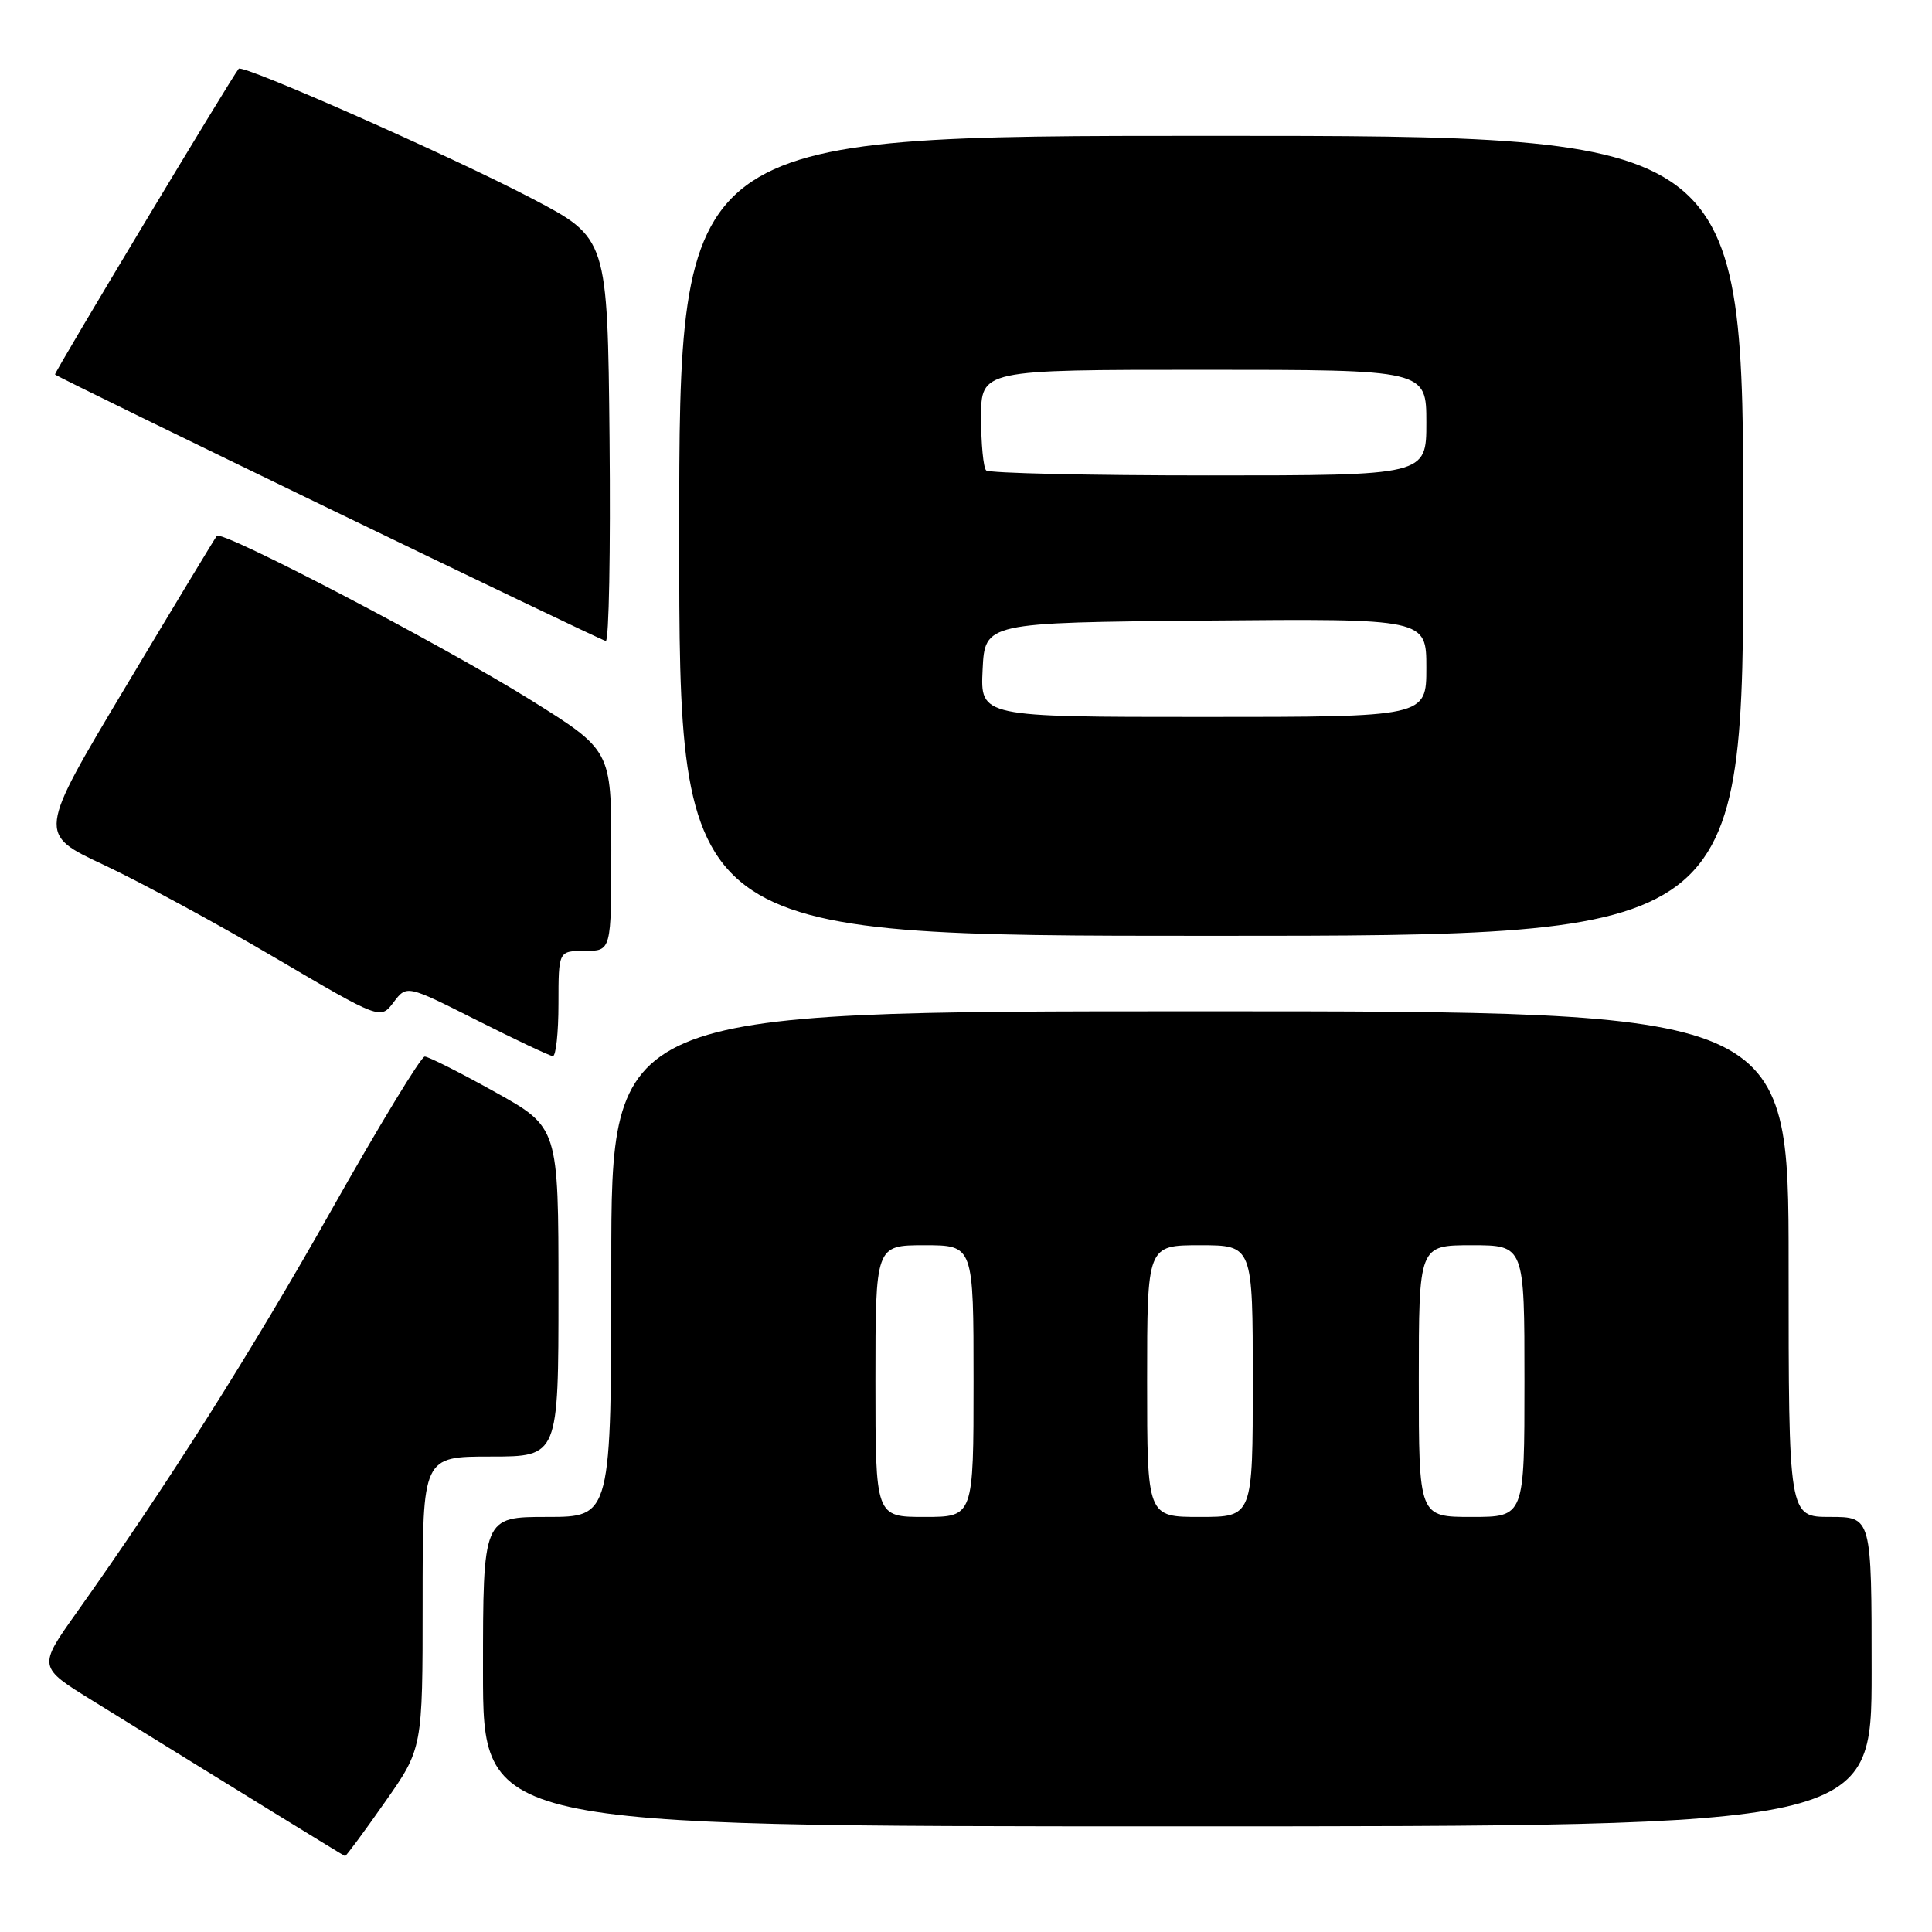 <?xml version="1.0" encoding="UTF-8" standalone="no"?>
<!DOCTYPE svg PUBLIC "-//W3C//DTD SVG 1.1//EN" "http://www.w3.org/Graphics/SVG/1.1/DTD/svg11.dtd" >
<svg xmlns="http://www.w3.org/2000/svg" xmlns:xlink="http://www.w3.org/1999/xlink" version="1.1" viewBox="0 0 256 256">
 <g >
 <path fill="currentColor"
d=" M 50.97 238.84 C 56.00 231.69 56.00 231.69 56.00 212.34 C 56.00 193.00 56.00 193.00 65.00 193.00 C 74.00 193.00 74.00 193.00 74.00 171.19 C 74.00 149.38 74.00 149.38 65.58 144.69 C 60.95 142.11 56.76 140.00 56.28 140.00 C 55.79 140.00 50.25 149.11 43.97 160.25 C 33.28 179.20 22.14 196.80 10.14 213.69 C 5.03 220.88 5.03 220.88 12.27 225.35 C 31.67 237.36 45.52 245.88 45.72 245.94 C 45.85 245.97 48.21 242.78 50.97 238.84 Z  M 248.00 221.50 C 248.00 201.00 248.00 201.00 242.50 201.00 C 237.00 201.00 237.00 201.00 237.00 167.50 C 237.00 134.00 237.00 134.00 159.00 134.00 C 81.00 134.00 81.00 134.00 81.00 167.50 C 81.00 201.00 81.00 201.00 72.50 201.00 C 64.00 201.00 64.00 201.00 64.00 221.50 C 64.00 242.00 64.00 242.00 156.00 242.00 C 248.00 242.00 248.00 242.00 248.00 221.50 Z  M 74.00 133.00 C 74.00 126.00 74.00 126.00 77.50 126.00 C 81.00 126.00 81.00 126.00 81.00 112.71 C 81.00 99.42 81.00 99.42 70.25 92.71 C 58.67 85.49 29.42 70.20 28.73 71.01 C 28.50 71.28 23.06 80.28 16.65 91.00 C 4.99 110.50 4.99 110.50 13.75 114.60 C 18.56 116.86 28.78 122.39 36.45 126.91 C 50.41 135.11 50.41 135.11 52.15 132.81 C 53.89 130.50 53.89 130.50 63.19 135.19 C 68.31 137.77 72.84 139.91 73.25 139.94 C 73.66 139.97 74.00 136.85 74.00 133.00 Z  M 231.00 71.00 C 231.00 18.00 231.00 18.00 160.50 18.00 C 90.00 18.00 90.00 18.00 90.00 71.00 C 90.00 124.00 90.00 124.00 160.50 124.00 C 231.00 124.00 231.00 124.00 231.00 71.00 Z  M 80.77 58.27 C 80.50 31.55 80.50 31.55 70.50 26.31 C 59.82 20.71 32.14 8.47 31.63 9.11 C 30.55 10.46 7.12 49.45 7.29 49.62 C 7.82 50.14 79.59 84.87 80.27 84.93 C 80.69 84.97 80.91 72.97 80.77 58.27 Z  M 116.00 183.00 C 116.00 165.00 116.00 165.00 122.50 165.00 C 129.00 165.00 129.00 165.00 129.00 183.00 C 129.00 201.00 129.00 201.00 122.50 201.00 C 116.00 201.00 116.00 201.00 116.00 183.00 Z  M 152.00 183.00 C 152.00 165.00 152.00 165.00 159.00 165.00 C 166.00 165.00 166.00 165.00 166.00 183.00 C 166.00 201.00 166.00 201.00 159.00 201.00 C 152.00 201.00 152.00 201.00 152.00 183.00 Z  M 188.00 183.00 C 188.00 165.00 188.00 165.00 195.00 165.00 C 202.00 165.00 202.00 165.00 202.00 183.00 C 202.00 201.00 202.00 201.00 195.00 201.00 C 188.00 201.00 188.00 201.00 188.00 183.00 Z  M 130.20 88.75 C 130.50 82.50 130.50 82.50 159.75 82.23 C 189.00 81.97 189.00 81.97 189.00 88.48 C 189.00 95.00 189.00 95.00 159.45 95.00 C 129.90 95.00 129.90 95.00 130.20 88.75 Z  M 130.67 62.33 C 130.30 61.97 130.00 58.82 130.00 55.33 C 130.00 49.00 130.00 49.00 159.50 49.00 C 189.00 49.00 189.00 49.00 189.00 56.00 C 189.00 63.00 189.00 63.00 160.17 63.00 C 144.31 63.00 131.03 62.70 130.67 62.33 Z "/>
</g>
</svg>